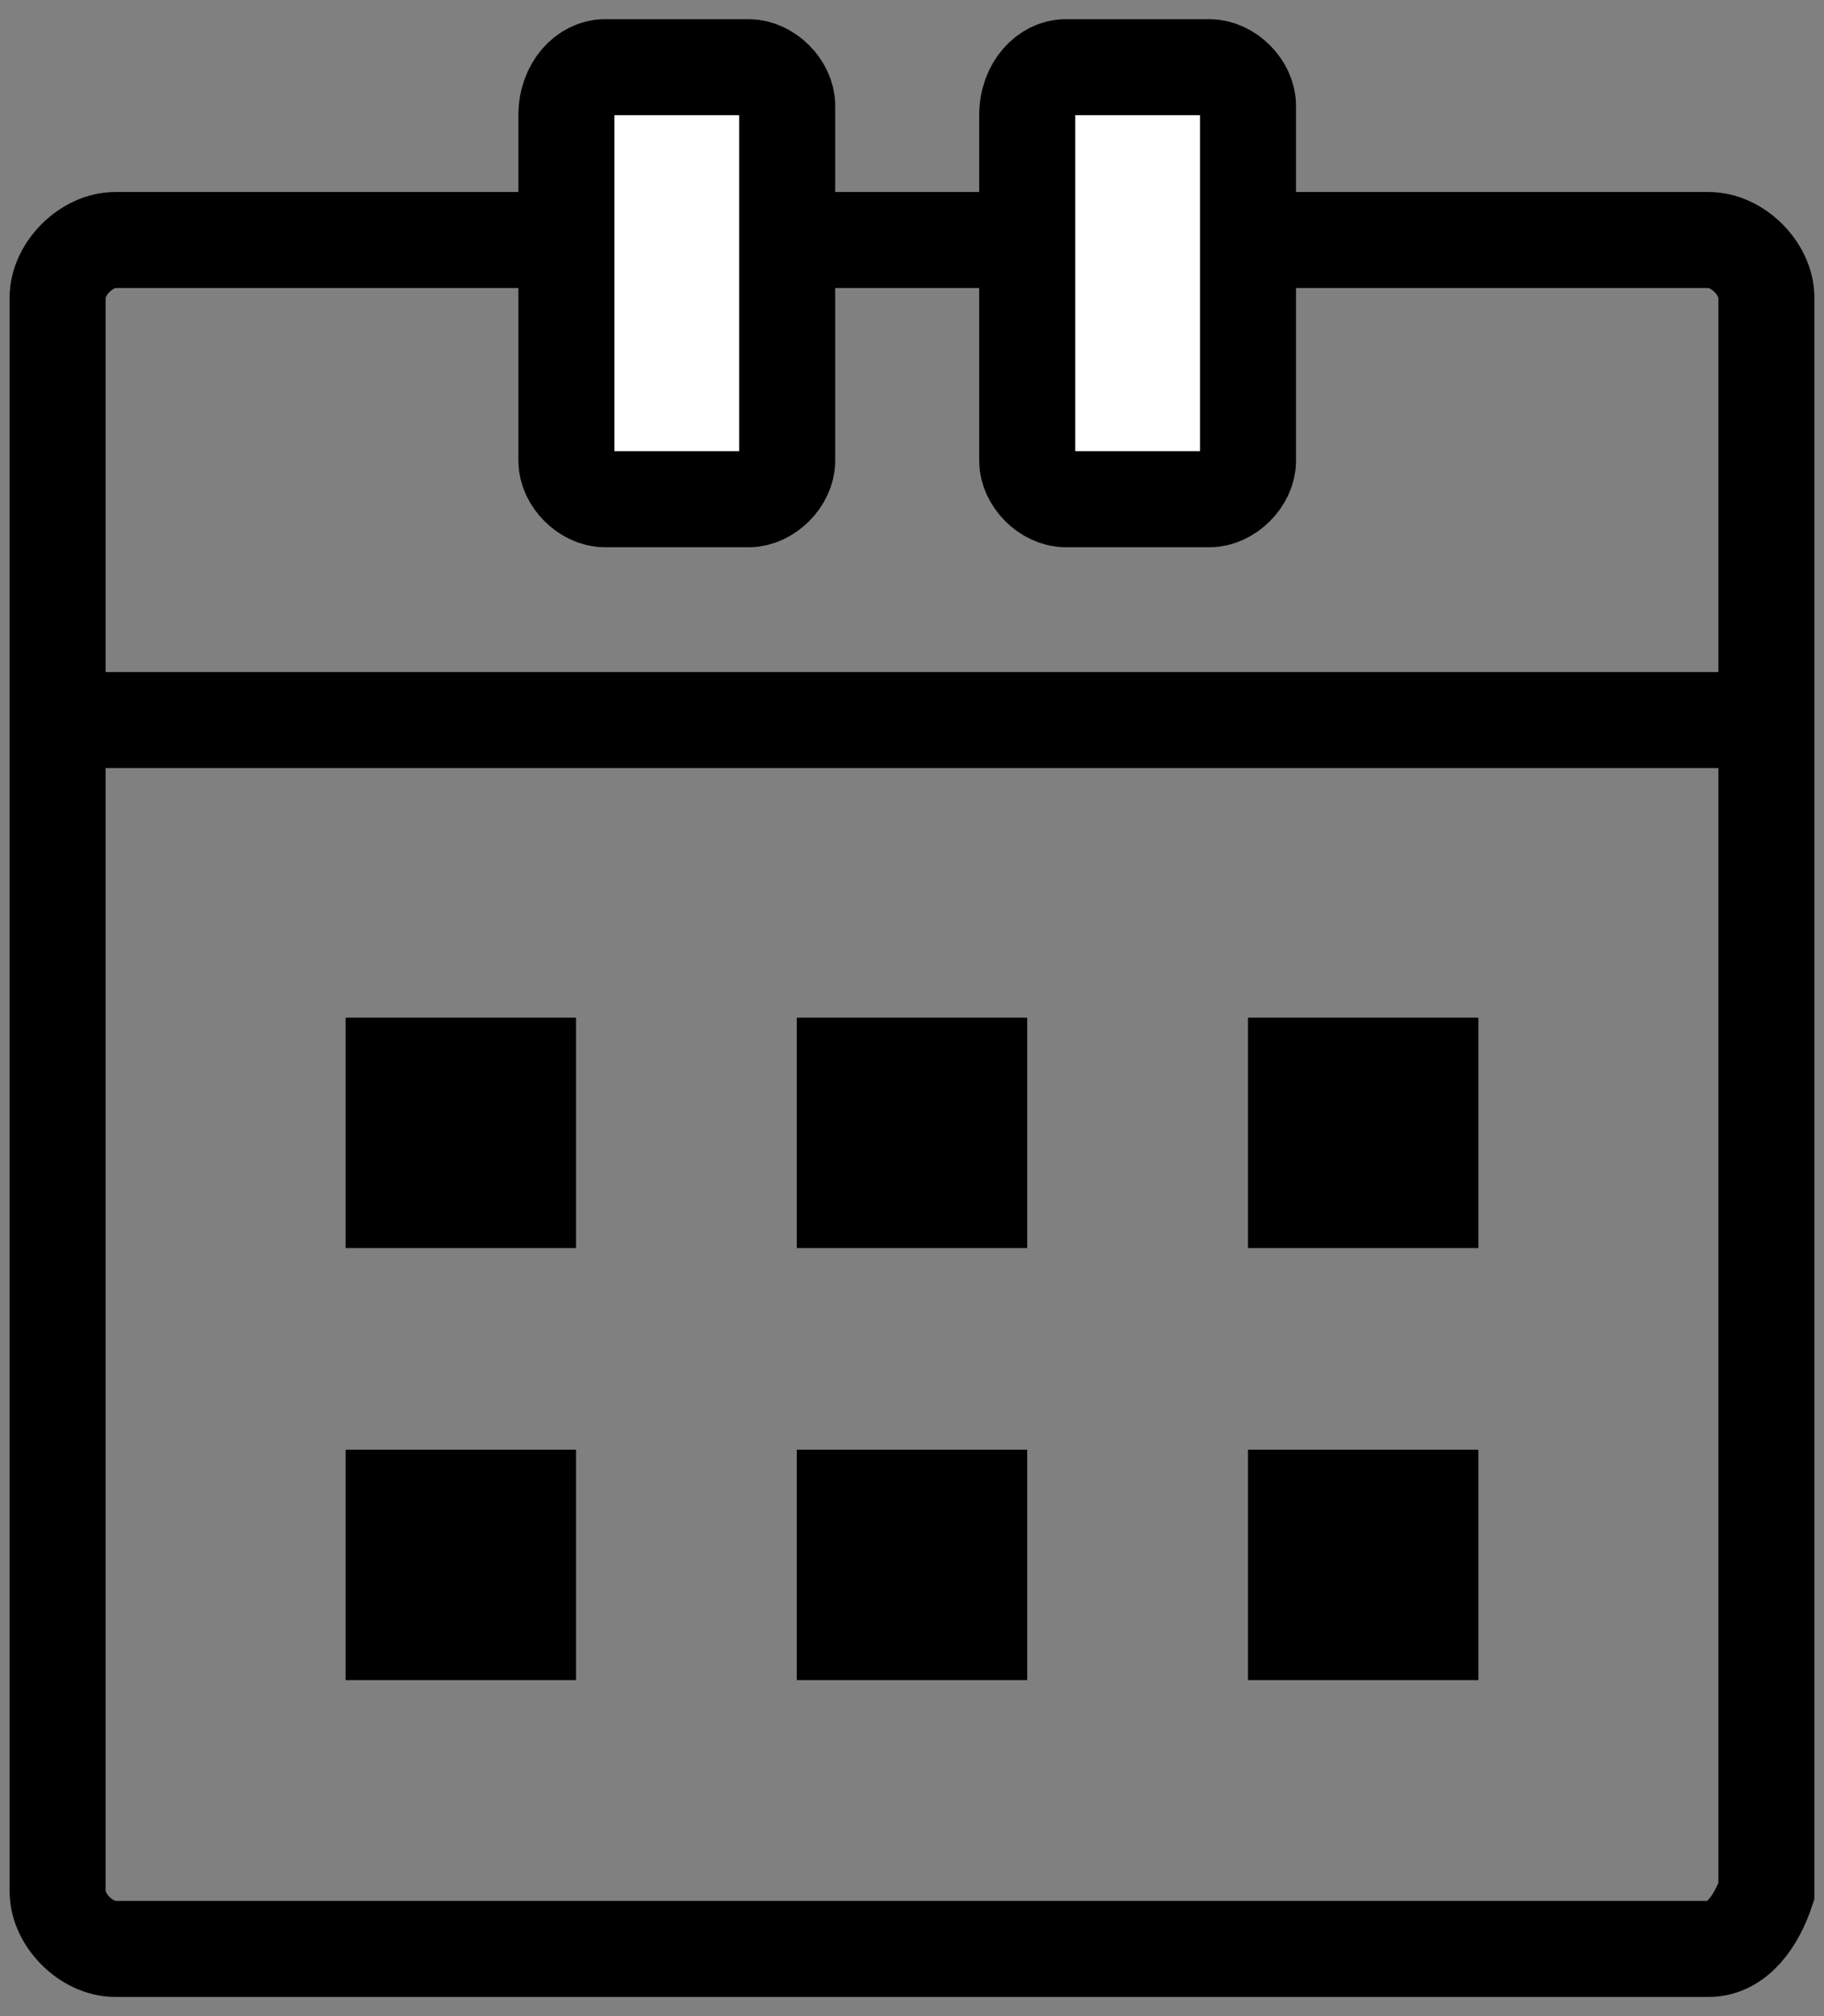 <?xml version="1.0" encoding="UTF-8"?>
<svg width="19px" height="21px" viewBox="0 0 19 21" version="1.1" xmlns="http://www.w3.org/2000/svg" xmlns:xlink="http://www.w3.org/1999/xlink">
    <rect x="0" y="0" width="19" height="21" fill="#808080" stroke="none"/>
    <!-- Generator: Sketch 48.2 (47327) - http://www.bohemiancoding.com/sketch -->
    <title>ico_calendar</title>
    <desc>Created with Sketch.</desc>
    <defs></defs>
    <g id="FM010–Date-Picker-01D" stroke="none" stroke-width="1" fill="none" fill-rule="evenodd" transform="translate(-497, -1063)">
        <g id="Date-picker-selected-and-open" transform="translate(0, 923)">
            <g id="ico_calendar" transform="translate(497, 140)">
                <path d="M17.8,20.3 L1.2,20.3 C0.9,20.3 0.6,20 0.6,19.7 L0.6,3.1 C0.6,2.8 0.9,2.5 1.2,2.5 L17.8,2.5 C18.1,2.5 18.4,2.8 18.4,3.1 L18.4,19.7 C18.3,20 18.1,20.3 17.8,20.3 Z" id="Shape" stroke="#000000"></path>
                <path d="M18.5,7.5 L0.8,7.5" id="Shape" stroke="#000000"></path>
                <g id="Group" transform="translate(3, 10)" fill="#000000" fill-rule="nonzero">
                    <rect id="Rectangle-path" x="0.6" y="0.6" width="2.4" height="2.4"></rect>
                    <rect id="Rectangle-path" x="5.3" y="0.6" width="2.4" height="2.4"></rect>
                    <rect id="Rectangle-path" x="10" y="0.6" width="2.4" height="2.4"></rect>
                    <rect id="Rectangle-path" x="0.6" y="5.1" width="2.4" height="2.4"></rect>
                    <rect id="Rectangle-path" x="5.3" y="5.1" width="2.4" height="2.4"></rect>
                    <rect id="Rectangle-path" x="10" y="5.1" width="2.4" height="2.4"></rect>
                </g>
                <path d="M11.1,0.7 L12.6,0.7 C12.8,0.7 13,0.9 13,1.1 L13,4.8 C13,5 12.8,5.2 12.6,5.2 L11.1,5.2 C10.9,5.2 10.7,5 10.7,4.8 L10.7,1.2 C10.7,0.9 10.9,0.7 11.1,0.7 Z" id="Shape" stroke="#000000" fill="#FFFFFF" fill-rule="nonzero"></path>
                <path d="M6.3,0.7 L7.8,0.7 C8,0.7 8.2,0.9 8.2,1.1 L8.2,4.8 C8.2,5 8,5.2 7.8,5.2 L6.3,5.2 C6.1,5.2 5.9,5 5.9,4.8 L5.9,1.2 C5.9,0.9 6.1,0.7 6.3,0.7 Z" id="Shape" stroke="#000000" fill="#FFFFFF" fill-rule="nonzero"></path>
            </g>
        </g>
    </g>
</svg>
